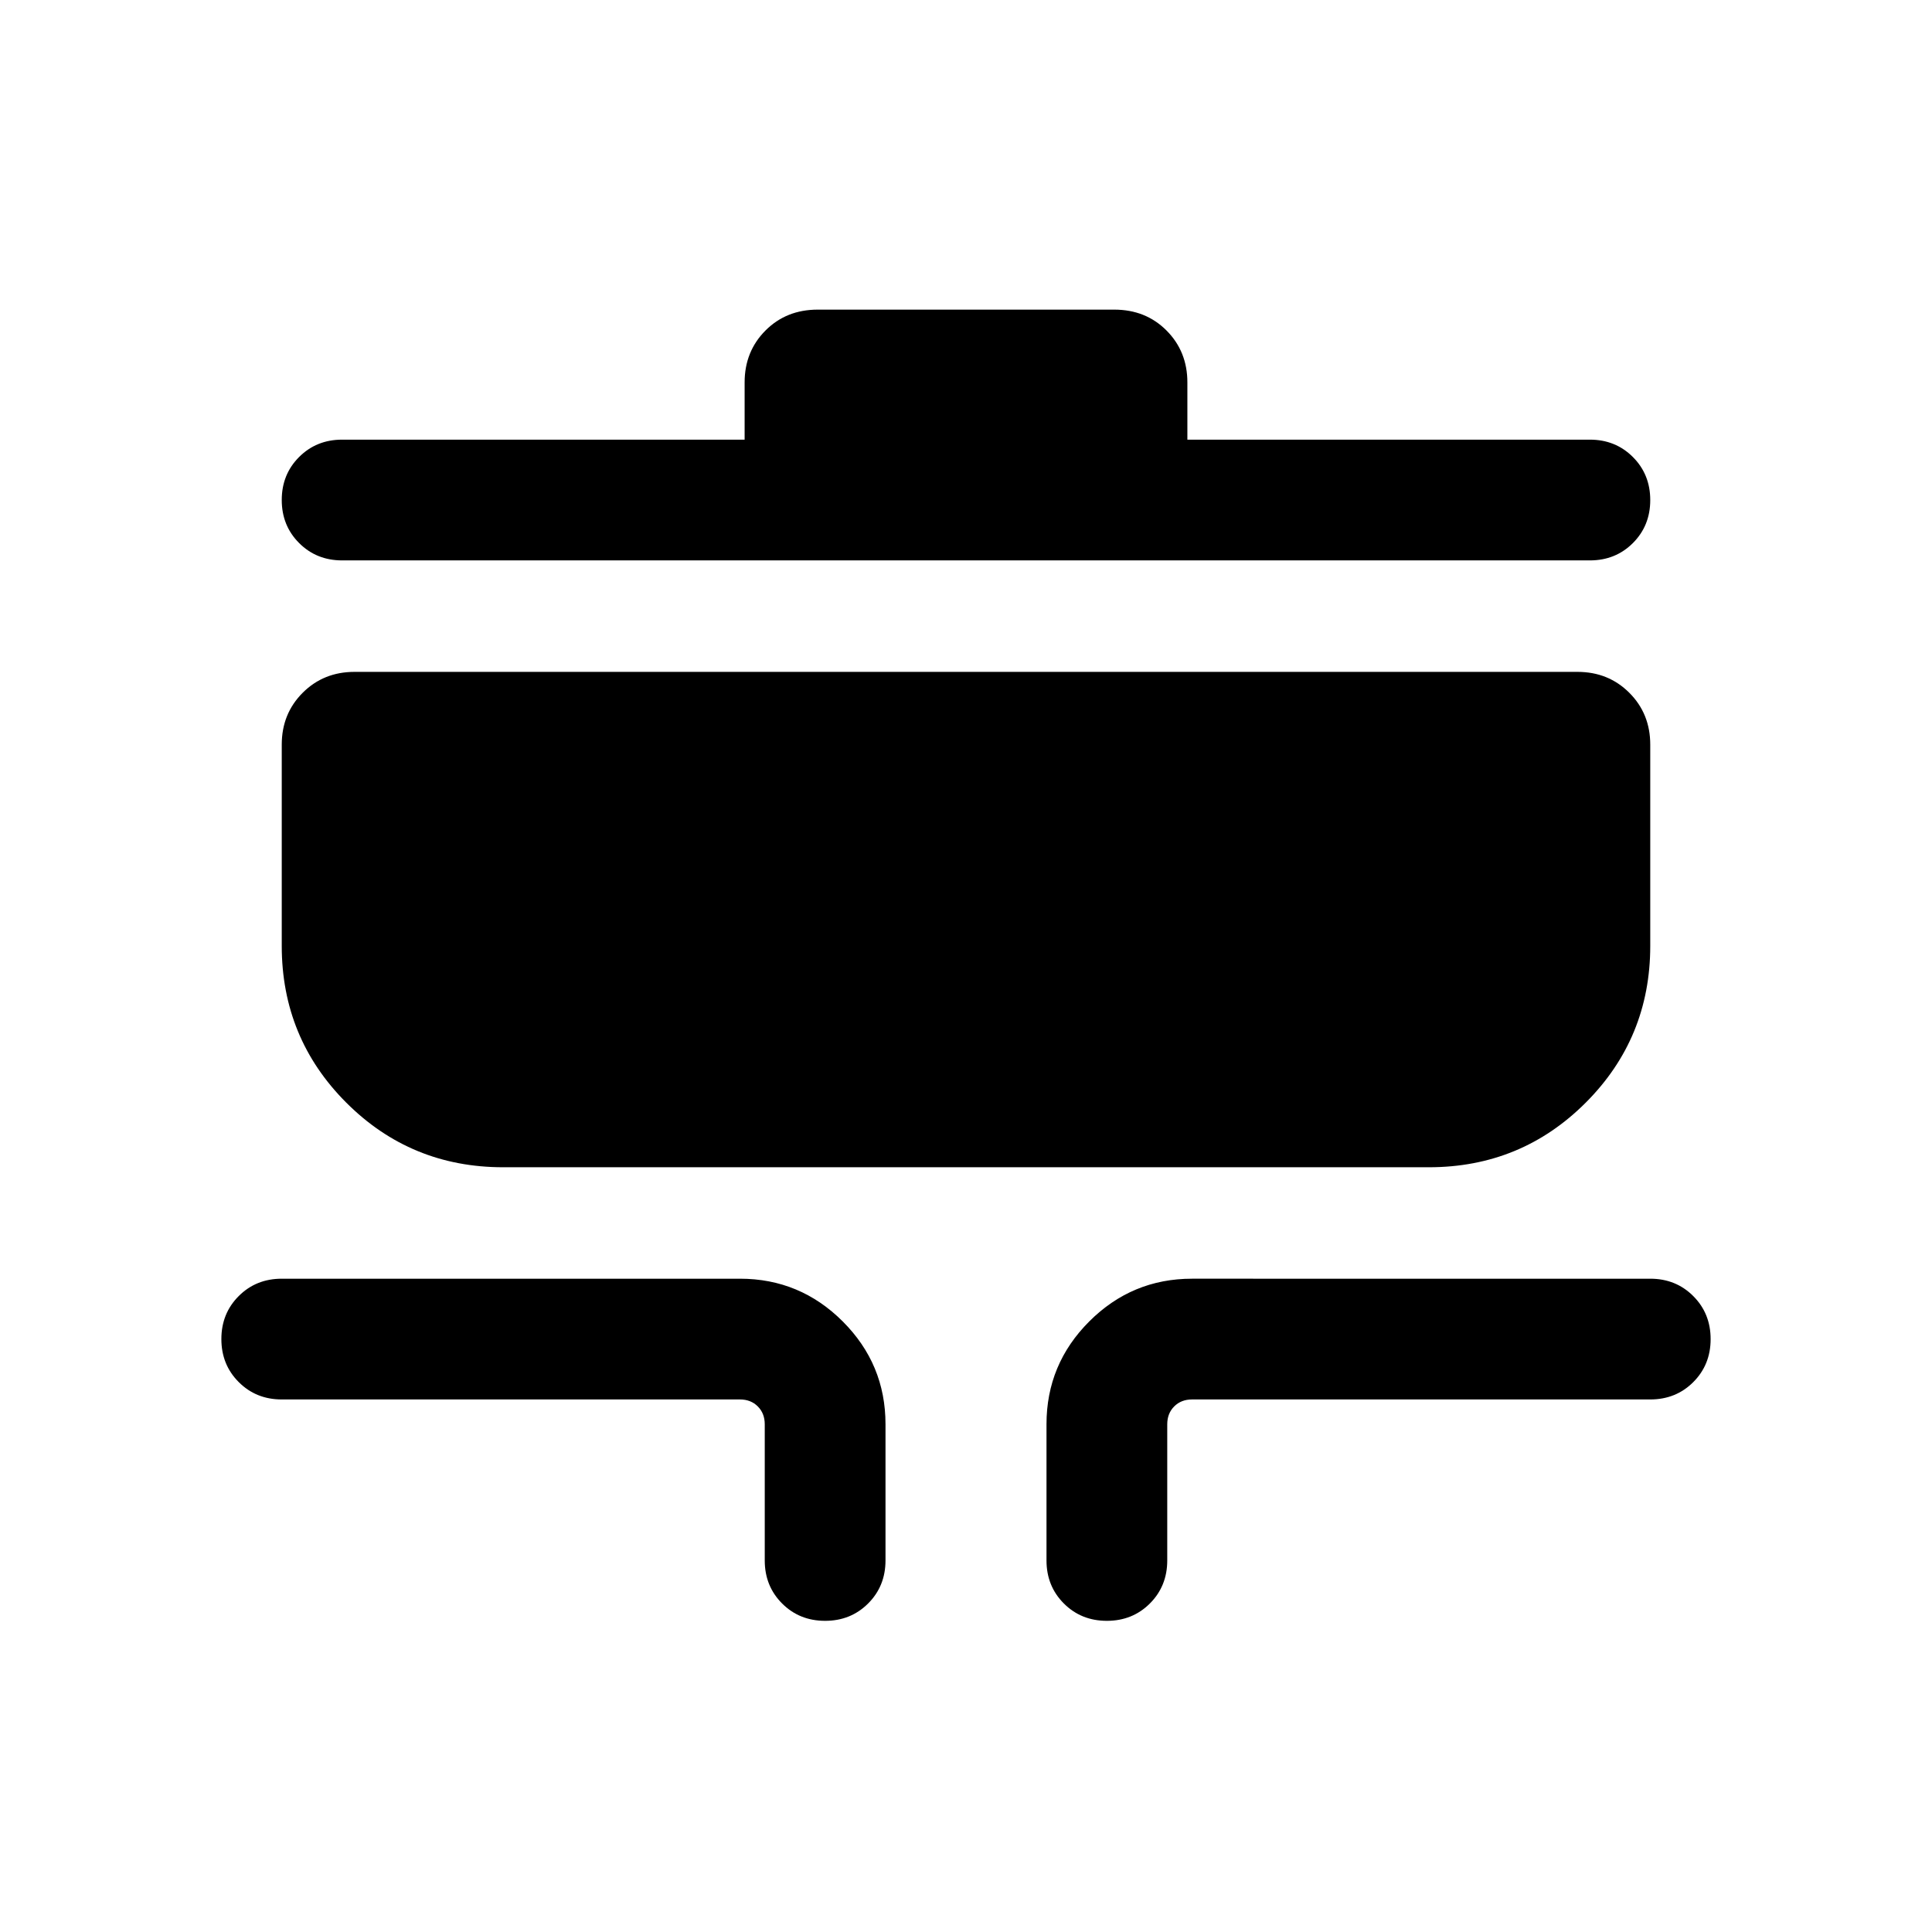 <svg xmlns="http://www.w3.org/2000/svg" height="24" viewBox="0 -960 960 960" width="24"><path d="M409.99-154.62q-12.76 0-21.37-8.62-8.62-8.63-8.62-21.38v-67.69q0-5.38-3.46-8.85-3.46-3.46-8.85-3.46H140q-12.75 0-21.37-8.63-8.63-8.62-8.63-21.38t8.63-21.37q8.62-8.62 21.37-8.62h227.69q29.83 0 51.07 21.24Q440-282.14 440-252.31v67.69q0 12.75-8.63 21.38-8.63 8.62-21.38 8.62Zm140 0q-12.76 0-21.37-8.62-8.62-8.63-8.62-21.38v-67.69q0-29.83 21.24-51.07 21.24-21.24 51.07-21.24H820q12.75 0 21.37 8.63 8.63 8.63 8.63 21.39 0 12.75-8.63 21.37-8.62 8.61-21.37 8.61H592.31q-5.39 0-8.85 3.46-3.46 3.47-3.46 8.85v67.69q0 12.75-8.63 21.38-8.63 8.62-21.38 8.62ZM250-380q-45.83 0-77.92-32.08Q140-444.17 140-490v-100q0-15.36 10.4-25.76 10.39-10.39 25.76-10.39h607.68q15.37 0 25.76 10.39Q820-605.36 820-590v100q0 45.83-32.08 77.92Q755.83-380 710-380H250Zm-80-301.54q-12.75 0-21.37-8.63-8.63-8.63-8.63-21.38 0-12.76 8.63-21.37 8.62-8.62 21.37-8.62h200V-770q0-15.36 10.35-25.76 10.34-10.39 25.99-10.39h147.32q15.65 0 25.99 10.39Q590-785.36 590-770v28.46h200q12.75 0 21.37 8.63 8.63 8.63 8.63 21.39 0 12.75-8.63 21.37-8.62 8.61-21.37 8.61H170Z"/></svg>